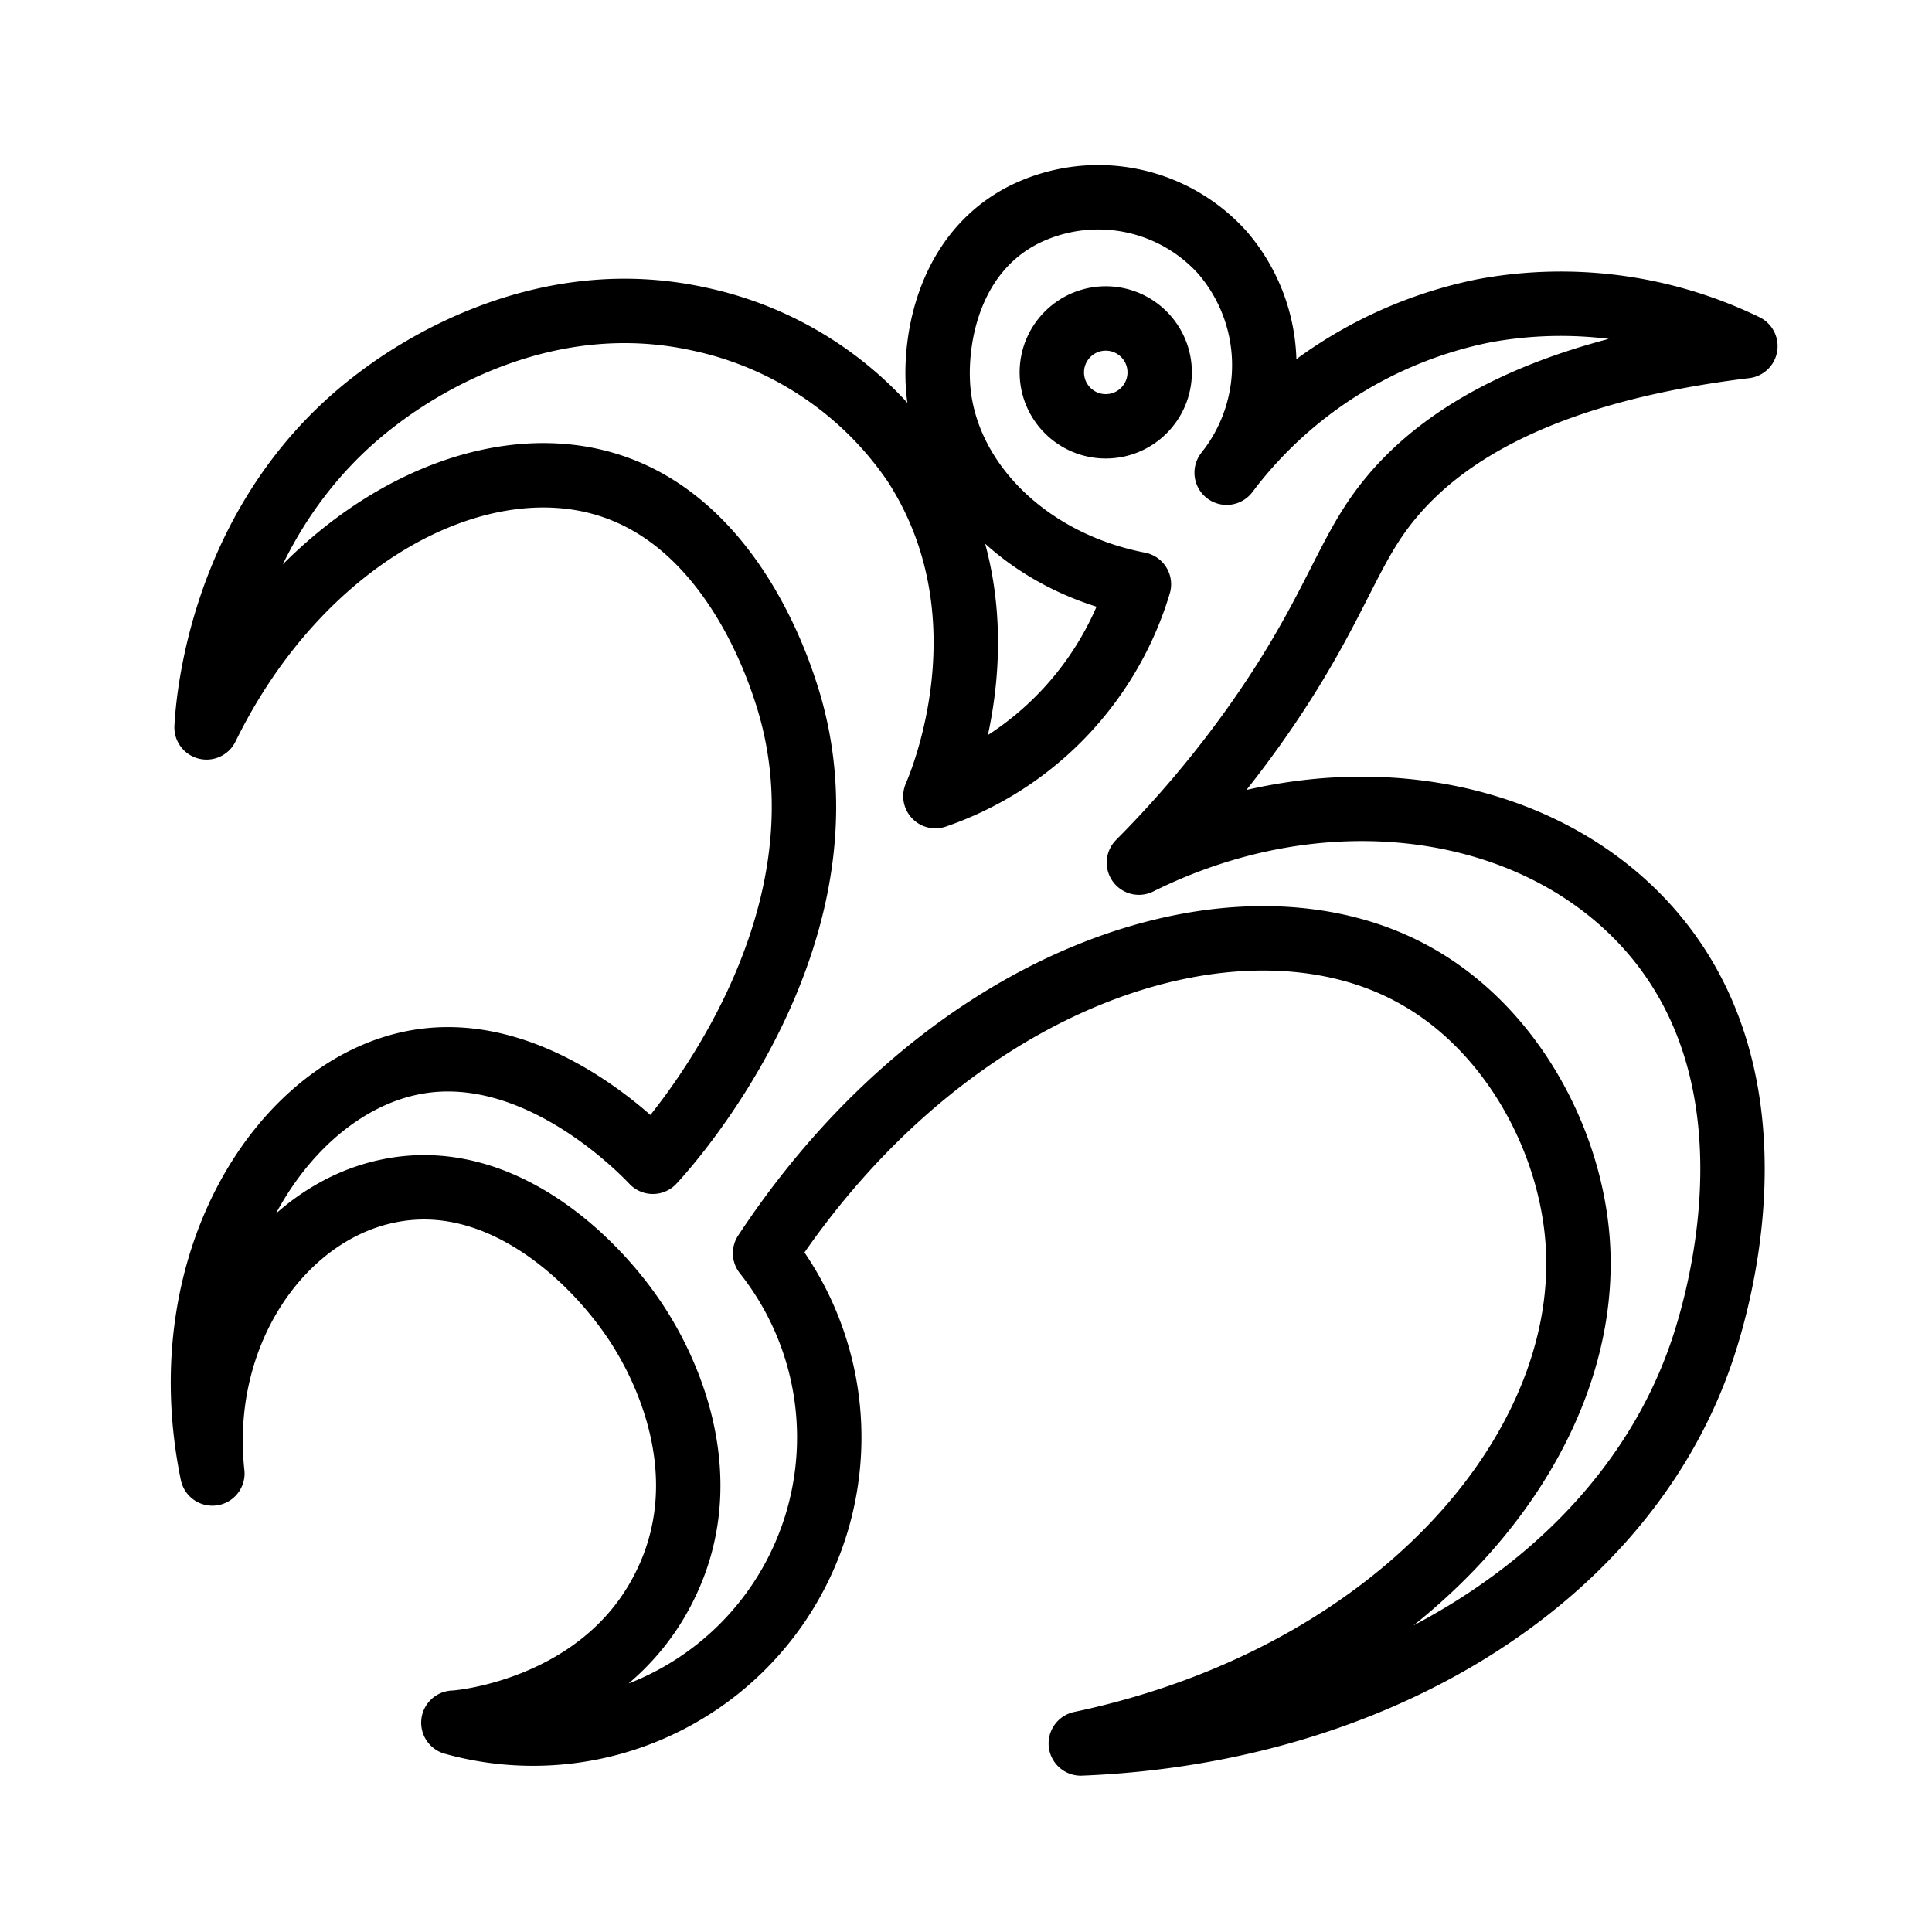 <svg id="Symbols" xmlns="http://www.w3.org/2000/svg" viewBox="0 0 120 120"><defs><style>.cls-1{fill:none;stroke:#000;stroke-linecap:round;stroke-linejoin:round;stroke-width:4px;}</style></defs><path class="cls-1" d="M12.83,45.18C18.66,33.3,29.58,27.6,37.71,30.1c7.64,2.34,10.55,11.23,11.1,12.9,4.85,14.81-7.49,28.34-8.26,29.16-.74-.78-7.26-7.53-14.71-6.19-8.22,1.47-15.36,12.37-12.65,25.55C12.25,82.85,17.41,75.42,24,74c7.16-1.57,13.21,4.47,15.74,8.51.74,1.19,5.29,8.46,1.55,16C37.5,106.2,28.58,107,28.16,107A18.4,18.4,0,0,0,47.52,77.84C59,60.41,77,54.62,87.77,60.51c6.06,3.3,9.76,10.22,10.22,16.57.94,12.91-11.21,27.06-30.86,31.21,18.34-.73,33.56-10.19,38.45-24,.79-2.22,5.78-17.19-3.61-27.1-7.14-7.53-19.87-9.26-31.23-3.61a67.94,67.94,0,0,0,7-8.26c4.37-6.09,5.58-9.9,7.49-12.82,2.82-4.33,8.86-9.26,23.18-11a26.27,26.27,0,0,0-16.22-2.2,26.56,26.56,0,0,0-16,10.06,10.71,10.71,0,0,0-.26-13.67,10.38,10.38,0,0,0-12.38-2.33C59,15.7,58,20.94,58.28,24.22c.52,5.7,5.54,10.73,12.46,12.07A20,20,0,0,1,58.1,49.45c.38-.87,4.76-11.29-1.29-20.64a21.59,21.59,0,0,0-13.42-9c-9.59-2.1-17.35,3-19.87,4.91C13.8,32,12.93,43.4,12.83,45.18Z"/><circle class="cls-1" cx="68.68" cy="23.13" r="3.35"/></svg>